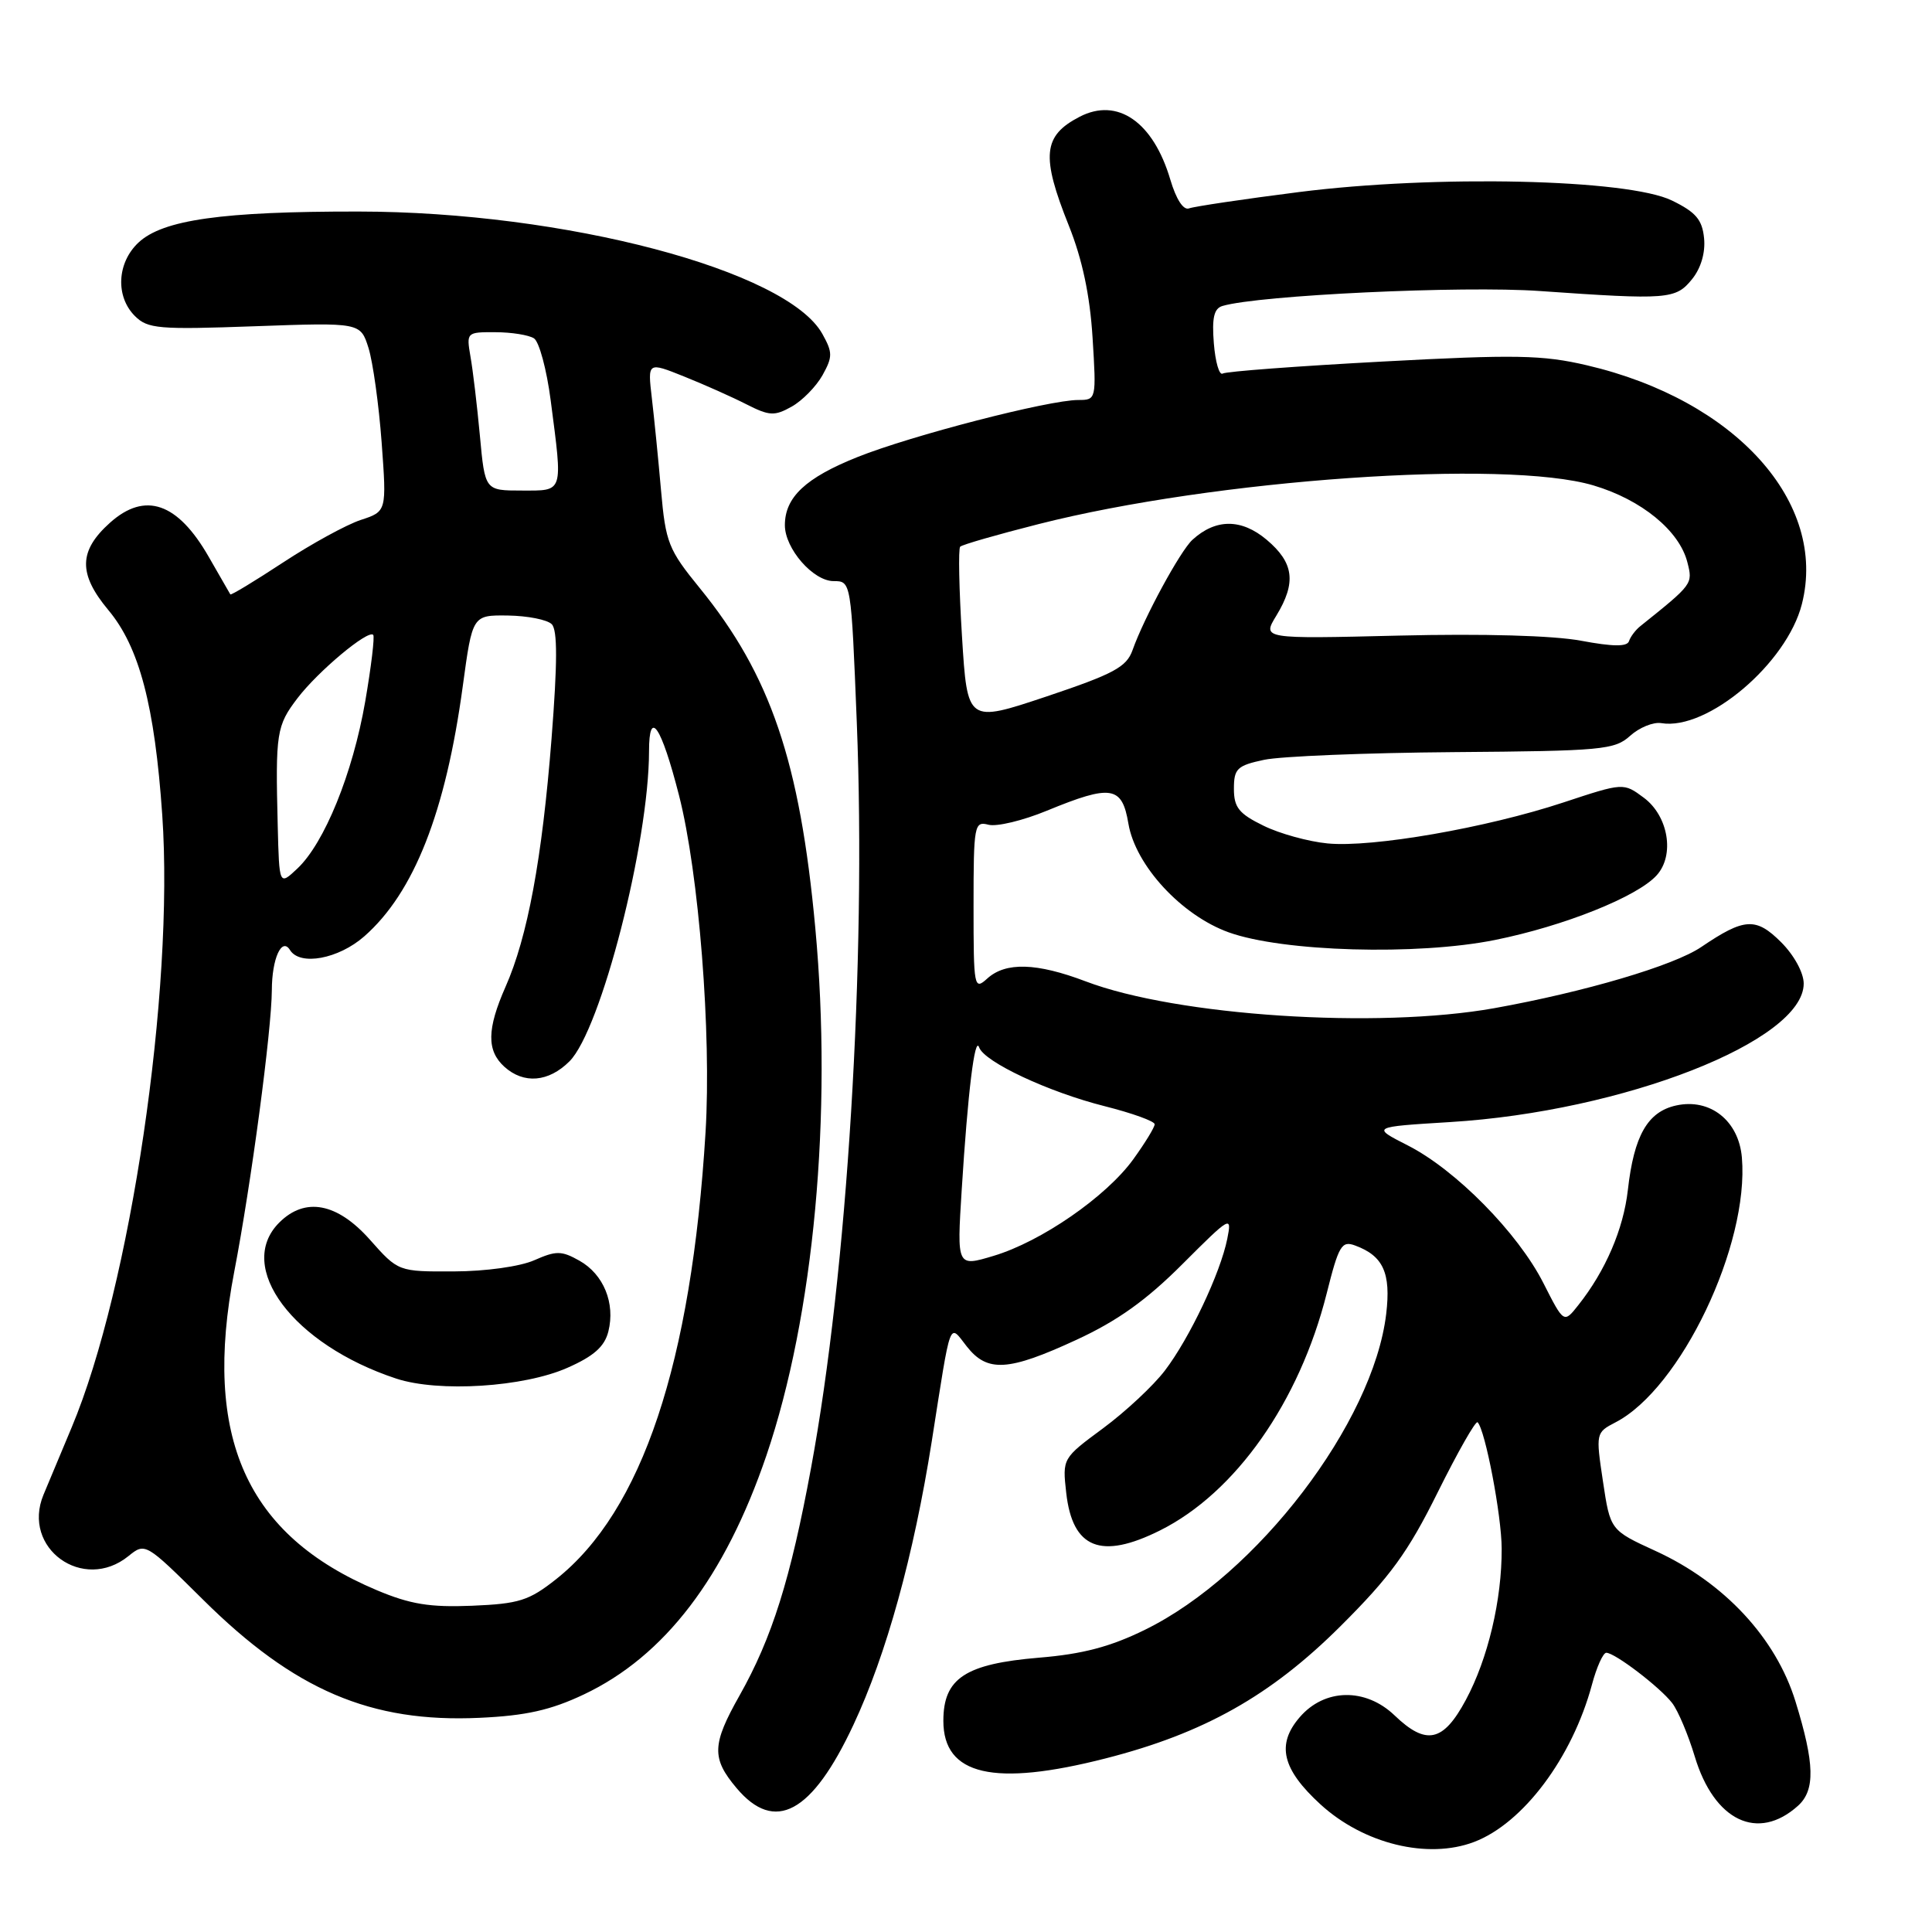 <?xml version="1.0" encoding="UTF-8" standalone="no"?>
<!DOCTYPE svg PUBLIC "-//W3C//DTD SVG 1.1//EN" "http://www.w3.org/Graphics/SVG/1.1/DTD/svg11.dtd" >
<svg xmlns="http://www.w3.org/2000/svg" xmlns:xlink="http://www.w3.org/1999/xlink" version="1.1" viewBox="0 0 256 256">
 <g >
 <path fill="currentColor"
d=" M 195.32 244.07 C 201.82 241.60 208.33 232.91 210.94 223.23 C 211.56 220.90 212.42 219.00 212.84 219.00 C 213.98 219.00 219.94 223.55 221.57 225.66 C 222.35 226.67 223.69 229.85 224.56 232.73 C 227.13 241.29 232.93 244.06 238.25 239.27 C 240.54 237.20 240.46 233.70 237.91 225.45 C 235.32 217.05 228.48 209.69 219.39 205.52 C 213.37 202.76 213.37 202.76 212.40 196.29 C 211.44 189.90 211.46 189.82 214.06 188.47 C 222.71 184.00 231.79 164.97 230.81 153.39 C 230.40 148.50 226.60 145.49 222.10 146.48 C 218.32 147.31 216.51 150.47 215.70 157.68 C 215.11 162.88 212.74 168.39 209.14 172.93 C 207.22 175.36 207.22 175.36 204.51 170.02 C 201.14 163.37 192.89 155.00 186.53 151.77 C 181.72 149.32 181.72 149.32 192.14 148.68 C 215.11 147.28 239.00 137.92 239.00 130.33 C 239.00 128.90 237.73 126.57 236.01 124.85 C 232.67 121.52 231.14 121.61 225.43 125.48 C 221.80 127.95 209.97 131.44 198.00 133.59 C 182.50 136.36 155.92 134.62 143.87 130.04 C 137.36 127.57 133.27 127.45 130.83 129.65 C 129.07 131.25 129.00 130.89 129.00 120.04 C 129.00 109.31 129.10 108.79 130.97 109.28 C 132.06 109.57 135.55 108.73 138.72 107.42 C 147.26 103.91 148.68 104.14 149.52 109.14 C 150.46 114.69 156.56 121.29 162.81 123.54 C 169.97 126.12 187.78 126.63 198.10 124.55 C 207.23 122.71 216.94 118.83 219.52 115.98 C 221.94 113.31 221.07 108.12 217.81 105.70 C 215.12 103.70 215.12 103.70 207.13 106.34 C 196.96 109.70 181.83 112.33 175.92 111.76 C 173.40 111.52 169.57 110.47 167.42 109.41 C 164.16 107.82 163.50 106.99 163.50 104.52 C 163.50 101.85 163.92 101.44 167.50 100.68 C 169.70 100.21 181.02 99.75 192.65 99.66 C 212.26 99.51 213.95 99.36 216.00 97.50 C 217.22 96.40 219.08 95.64 220.14 95.82 C 226.23 96.83 236.77 87.90 238.76 80.04 C 242.18 66.57 229.96 53.00 210.26 48.40 C 204.40 47.03 200.80 46.96 183.15 47.91 C 171.97 48.51 162.45 49.22 162.01 49.50 C 161.56 49.77 161.04 47.97 160.84 45.49 C 160.57 42.11 160.86 40.87 161.99 40.54 C 166.84 39.11 193.79 37.84 204.00 38.56 C 221.01 39.75 222.04 39.67 224.20 37.00 C 225.38 35.55 225.99 33.48 225.80 31.58 C 225.56 29.11 224.71 28.11 221.54 26.57 C 215.71 23.72 190.20 23.15 172.11 25.45 C 164.78 26.38 158.24 27.36 157.56 27.61 C 156.81 27.90 155.85 26.42 155.07 23.79 C 152.81 16.15 148.08 12.87 143.06 15.47 C 138.19 17.99 137.92 20.65 141.63 29.91 C 143.41 34.36 144.42 39.12 144.77 44.73 C 145.28 52.93 145.26 53.00 142.89 53.00 C 138.96 53.00 120.74 57.71 113.60 60.57 C 106.73 63.32 104.00 65.89 104.00 69.59 C 104.00 72.70 107.75 77.00 110.46 77.00 C 112.78 77.00 112.78 77.02 113.53 95.75 C 114.79 127.56 112.28 168.51 107.47 194.50 C 104.75 209.24 102.30 217.03 97.99 224.67 C 94.33 231.15 94.27 232.98 97.59 236.92 C 102.66 242.95 107.59 240.29 113.08 228.56 C 117.45 219.24 121.07 206.12 123.46 191.00 C 126.07 174.39 125.71 175.36 128.11 178.42 C 130.83 181.87 133.60 181.71 142.62 177.54 C 148.06 175.03 151.90 172.29 156.68 167.50 C 163.06 161.12 163.25 161.02 162.62 164.15 C 161.71 168.69 157.63 177.31 154.35 181.61 C 152.82 183.62 149.14 187.05 146.17 189.25 C 140.78 193.23 140.77 193.24 141.28 197.81 C 142.11 205.19 145.88 206.70 153.71 202.79 C 163.72 197.79 172.17 185.77 175.79 171.40 C 177.39 165.02 177.78 164.37 179.57 165.04 C 183.29 166.41 184.32 168.68 183.68 174.09 C 181.97 188.50 166.57 208.67 151.72 215.95 C 147.15 218.20 143.44 219.18 137.69 219.65 C 127.90 220.47 125.00 222.38 125.00 228.02 C 125.00 235.24 131.68 236.79 146.53 232.99 C 159.52 229.67 168.37 224.69 177.59 215.51 C 184.22 208.91 186.56 205.70 190.51 197.73 C 193.17 192.38 195.54 188.21 195.79 188.46 C 196.80 189.47 198.97 200.82 198.98 205.20 C 199.01 212.00 197.16 219.80 194.23 225.25 C 191.24 230.83 188.98 231.32 184.79 227.30 C 180.94 223.61 175.50 223.71 172.21 227.55 C 169.10 231.16 169.88 234.43 174.97 239.09 C 180.70 244.33 189.18 246.40 195.32 244.07 Z  M 77.35 224.53 C 88.07 219.46 96.06 208.99 101.56 192.84 C 107.85 174.33 110.32 147.67 108.03 122.95 C 105.99 100.89 102.10 89.44 92.71 77.91 C 88.57 72.83 88.20 71.90 87.59 64.97 C 87.23 60.86 86.68 55.35 86.37 52.73 C 85.81 47.95 85.81 47.95 90.65 49.89 C 93.32 50.96 97.04 52.62 98.92 53.58 C 101.95 55.12 102.64 55.15 104.90 53.88 C 106.30 53.10 108.14 51.22 108.98 49.73 C 110.34 47.28 110.34 46.71 108.97 44.25 C 104.29 35.83 74.82 28.05 47.50 28.03 C 29.45 28.01 21.56 29.12 18.34 32.15 C 15.50 34.82 15.28 39.28 17.87 41.87 C 19.57 43.57 21.01 43.69 33.75 43.23 C 47.76 42.73 47.76 42.73 48.83 46.11 C 49.41 47.98 50.20 53.61 50.57 58.63 C 51.24 67.77 51.24 67.77 47.79 68.90 C 45.89 69.53 41.27 72.06 37.51 74.53 C 33.75 77.00 30.61 78.90 30.52 78.76 C 30.43 78.62 29.14 76.37 27.65 73.77 C 23.54 66.60 19.23 65.11 14.59 69.25 C 10.41 72.99 10.35 76.03 14.35 80.83 C 18.46 85.73 20.50 93.50 21.50 108.00 C 23.10 131.29 17.29 170.56 9.50 189.13 C 8.03 192.63 6.35 196.66 5.76 198.07 C 2.83 205.14 11.02 211.05 17.02 206.19 C 19.24 204.39 19.29 204.42 26.88 211.94 C 38.99 223.96 49.13 228.29 63.55 227.62 C 69.69 227.34 72.97 226.60 77.35 224.53 Z  M 127.43 157.68 C 128.24 144.73 129.17 137.14 129.74 138.78 C 130.41 140.71 138.95 144.71 146.39 146.58 C 150.03 147.50 153.00 148.57 153.00 148.97 C 153.00 149.37 151.72 151.46 150.16 153.62 C 146.58 158.57 137.95 164.53 131.65 166.41 C 126.79 167.87 126.79 167.87 127.43 157.68 Z  M 127.47 84.35 C 127.08 78.06 126.97 72.70 127.23 72.44 C 127.49 72.17 132.16 70.83 137.60 69.45 C 160.98 63.51 199.39 60.83 211.14 64.32 C 217.51 66.21 222.54 70.33 223.59 74.52 C 224.32 77.39 224.31 77.39 217.35 82.97 C 216.72 83.47 216.04 84.37 215.85 84.96 C 215.60 85.71 213.72 85.69 209.50 84.90 C 205.81 84.21 196.51 83.95 185.37 84.22 C 167.24 84.66 167.24 84.66 169.12 81.58 C 171.79 77.19 171.46 74.57 167.84 71.52 C 164.49 68.70 161.08 68.71 158.00 71.53 C 156.38 73.02 151.58 81.86 150.07 86.14 C 149.27 88.39 147.60 89.29 138.66 92.29 C 128.18 95.79 128.18 95.79 127.47 84.35 Z  M 49.93 210.71 C 32.63 203.43 26.82 190.44 31.04 168.50 C 33.28 156.87 35.99 136.54 36.02 131.20 C 36.03 127.00 37.34 124.13 38.43 125.89 C 39.75 128.02 44.85 127.07 48.27 124.07 C 54.86 118.28 59.05 107.63 61.32 90.92 C 62.60 81.50 62.60 81.50 67.31 81.56 C 69.91 81.60 72.51 82.11 73.11 82.71 C 73.88 83.48 73.87 87.80 73.08 97.90 C 71.83 113.80 69.91 124.16 66.98 130.77 C 64.52 136.35 64.47 139.21 66.83 141.35 C 69.40 143.67 72.69 143.40 75.46 140.63 C 79.63 136.46 85.98 111.68 86.00 99.55 C 86.00 93.80 87.61 96.16 89.97 105.38 C 92.61 115.69 94.28 136.93 93.49 150.00 C 91.62 180.65 85.08 200.22 73.70 209.24 C 70.09 212.10 68.77 212.51 62.55 212.77 C 56.95 213.00 54.35 212.57 49.93 210.71 Z  M 75.21 181.23 C 78.68 179.70 80.11 178.43 80.61 176.43 C 81.55 172.68 79.98 168.85 76.78 167.05 C 74.40 165.71 73.69 165.71 70.79 166.99 C 68.91 167.82 64.35 168.46 60.13 168.47 C 52.77 168.50 52.77 168.50 49.00 164.25 C 44.67 159.38 40.42 158.58 37.00 162.00 C 31.13 167.87 38.85 178.17 52.50 182.67 C 58.12 184.52 69.41 183.81 75.21 181.23 Z  M 36.80 109.42 C 36.49 97.09 36.63 96.17 39.43 92.50 C 42.15 88.94 48.75 83.42 49.45 84.12 C 49.67 84.34 49.19 88.32 48.39 92.97 C 46.74 102.49 42.98 111.73 39.40 115.09 C 37.00 117.35 37.00 117.35 36.80 109.42 Z  M 63.59 57.75 C 63.22 53.76 62.66 49.04 62.34 47.25 C 61.79 44.04 61.83 44.00 65.64 44.02 C 67.76 44.02 70.06 44.39 70.75 44.83 C 71.44 45.26 72.44 48.97 72.97 53.06 C 74.58 65.47 74.73 65.00 69.13 65.00 C 64.26 65.00 64.26 65.00 63.59 57.75 Z "/>
</g>
</svg>